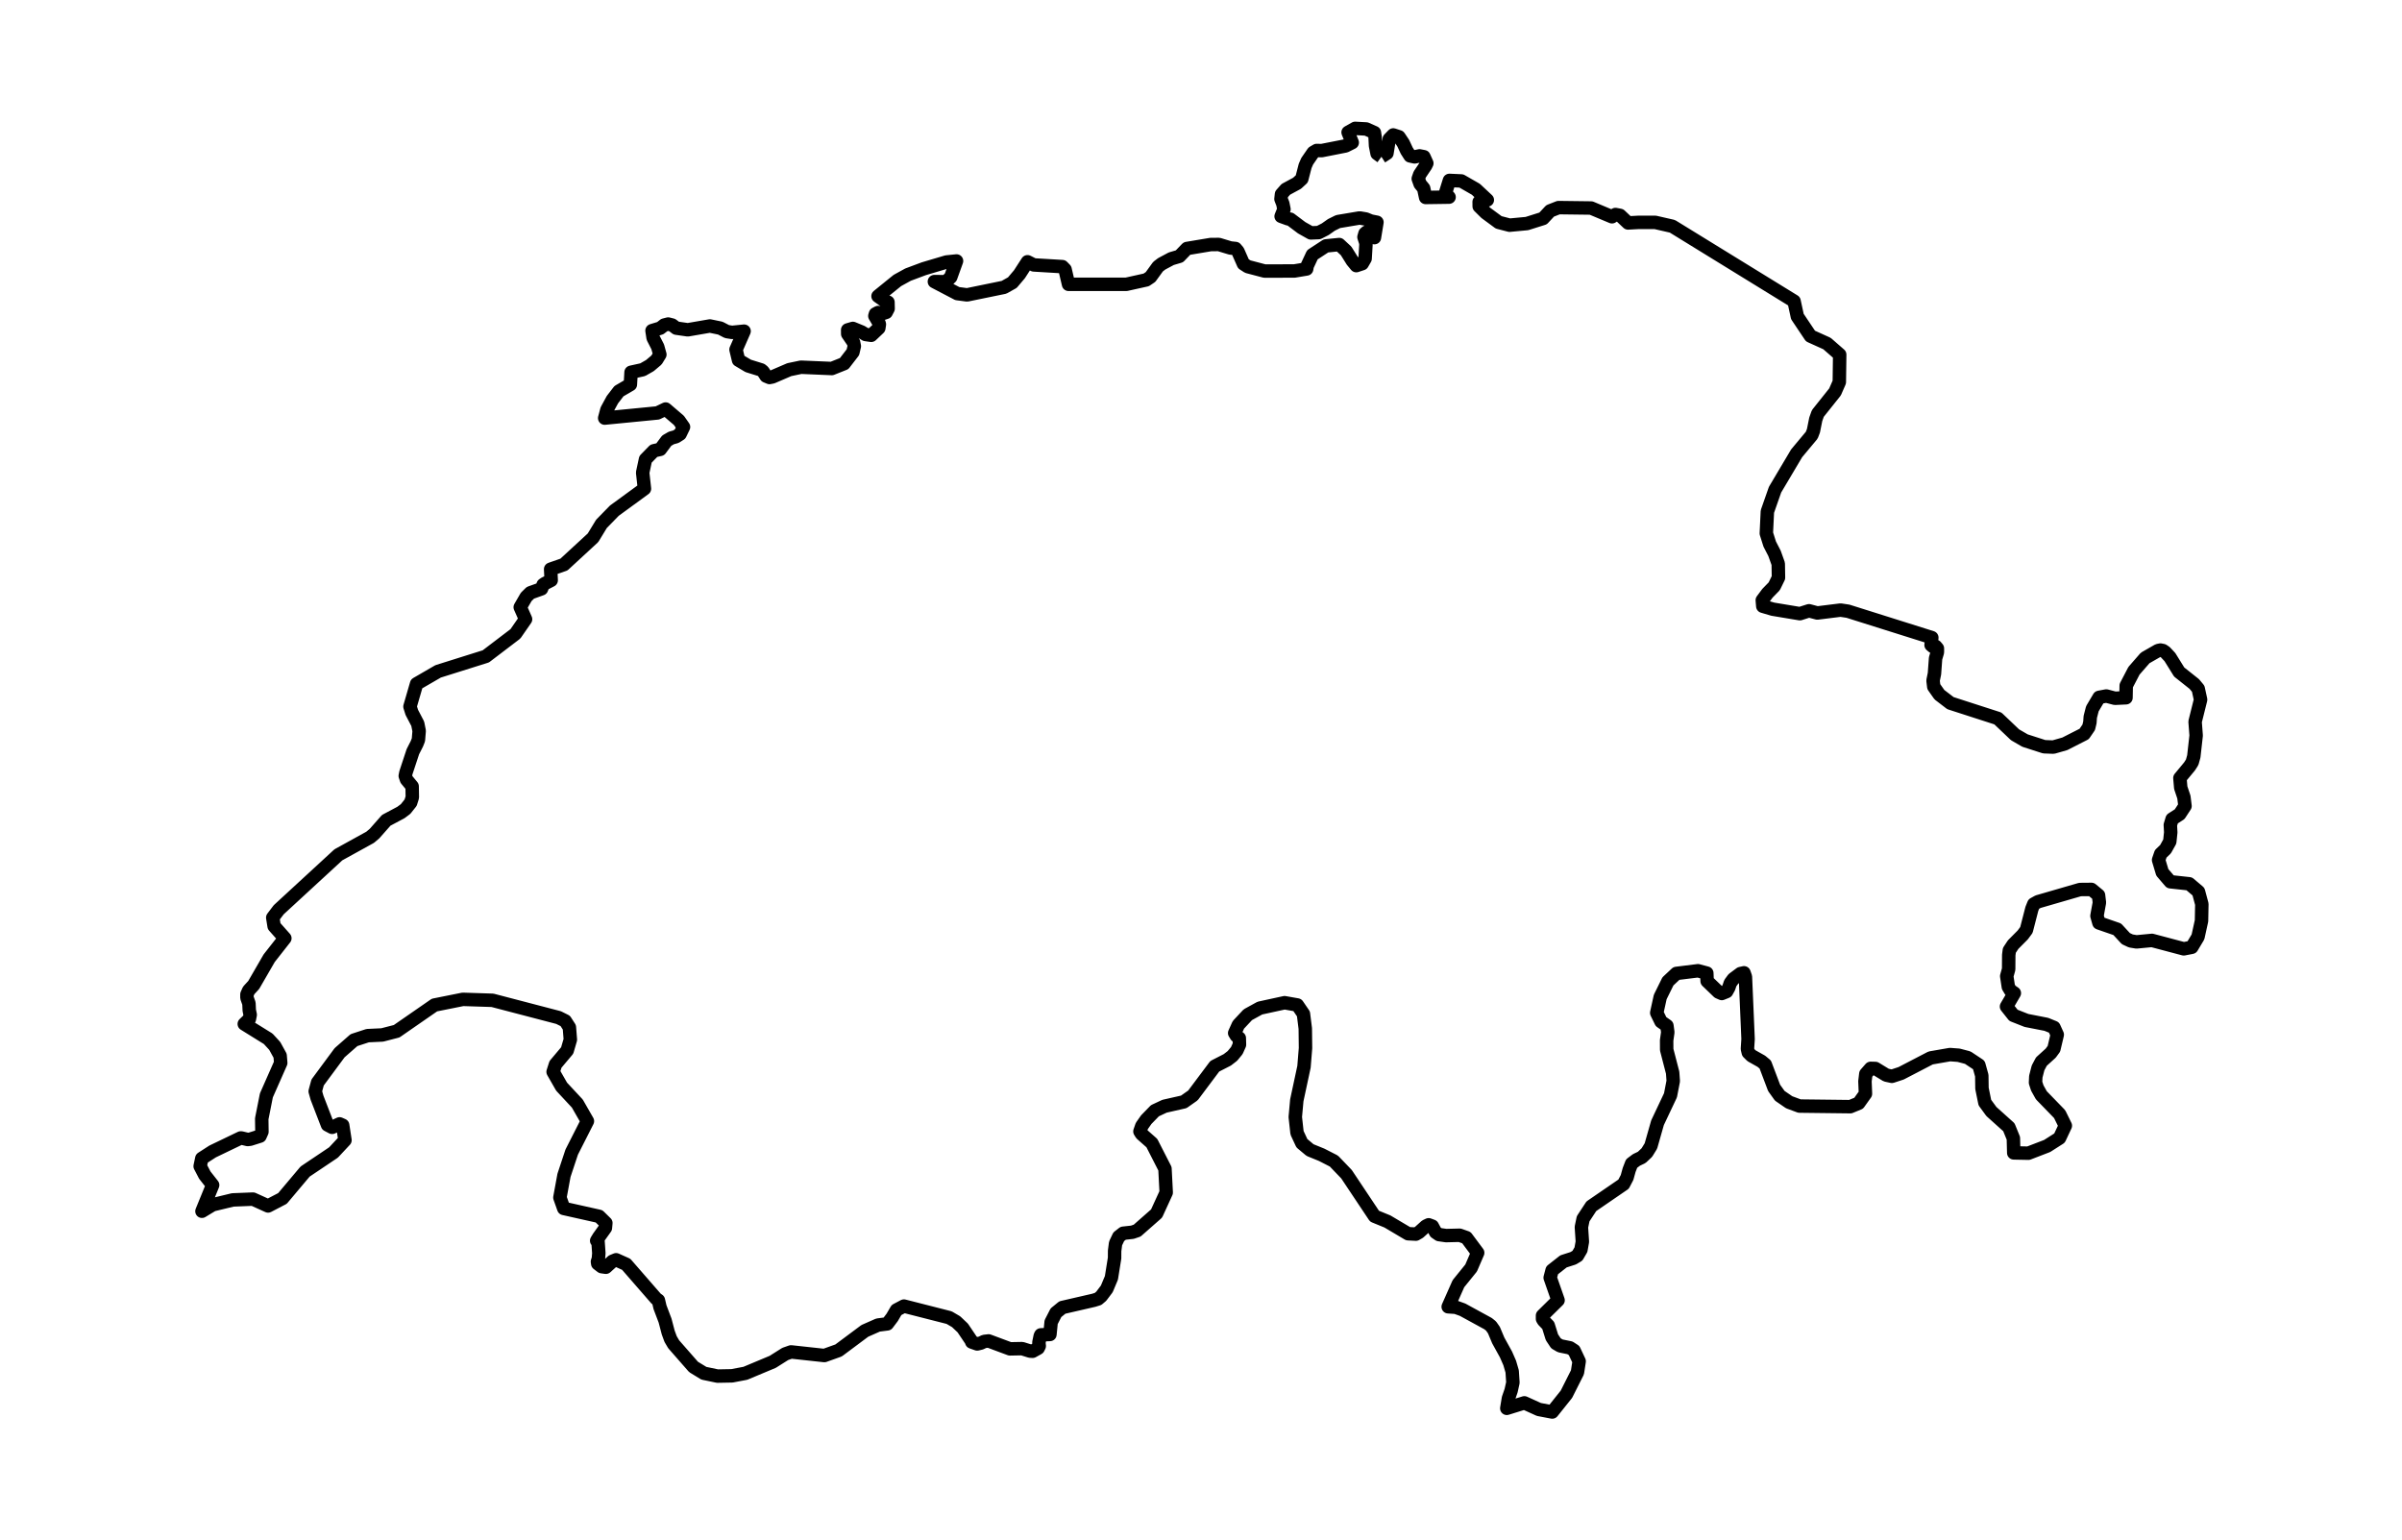 <?xml version="1.0" encoding="utf-8" standalone="no"?>
<!DOCTYPE svg PUBLIC "-//W3C//DTD SVG 1.1//EN"
  "http://www.w3.org/Graphics/SVG/1.1/DTD/svg11.dtd">
<svg xmlns:xlink="http://www.w3.org/1999/xlink" width="357.12pt" height="229.04pt" viewBox="0 0 357.12 229.04" xmlns="http://www.w3.org/2000/svg" version="1.1">
 <defs>
  <style type="text/css">*{stroke-linejoin: round; stroke-linecap: butt}</style>
 </defs>
 <g id="figure_1">
  <g id="patch_1">
   <path d="M 0 229.04 
L 357.12 229.04 
L 357.12 0 
L 0 0 
L 0 229.04 
z
" style="fill: none"/>
  </g>
  <g id="axes_1">
   <g id="PatchCollection_1">
    <path d="M 205.387 23.312 
L 206.205 22.785 
L 206.546 20.683 
L 207.146 20.065 
L 207.998 20.344 
L 208.632 21.293 
L 209.15 22.409 
L 209.641 23.176 
L 210.323 23.327 
L 211.052 23.178 
L 211.7 23.303 
L 212.136 24.276 
L 211.959 24.64 
L 211.08 25.942 
L 210.861 26.572 
L 211.141 27.359 
L 211.666 27.999 
L 211.959 29.361 
L 215.443 29.311 
L 214.904 28.716 
L 215.497 26.826 
L 217.27 26.906 
L 219.424 28.143 
L 221.128 29.735 
L 219.915 30.014 
L 219.921 30.683 
L 220.903 31.652 
L 222.819 33.064 
L 224.434 33.482 
L 227.018 33.241 
L 229.418 32.484 
L 230.468 31.358 
L 231.715 30.87 
L 236.562 30.931 
L 239.663 32.232 
L 240.18 31.896 
L 240.86 32.024 
L 242.05 33.149 
L 243.611 33.064 
L 246.079 33.061 
L 248.642 33.647 
L 266.733 44.782 
L 267.226 47.061 
L 269.175 49.97 
L 271.63 51.08 
L 273.518 52.729 
L 273.463 56.813 
L 272.823 58.277 
L 270.266 61.482 
L 269.959 62.346 
L 269.619 64.044 
L 269.366 64.707 
L 267.117 67.401 
L 263.906 72.81 
L 262.767 76.059 
L 262.611 79.304 
L 263.115 80.898 
L 263.831 82.287 
L 264.383 83.831 
L 264.417 85.888 
L 263.79 87.173 
L 262.781 88.209 
L 262.011 89.242 
L 262.086 90.141 
L 263.572 90.579 
L 267.601 91.249 
L 268.957 90.818 
L 270.191 91.145 
L 273.648 90.716 
L 274.752 90.883 
L 287.214 94.808 
L 287.105 95.906 
L 287.384 96.145 
L 287.793 96.113 
L 288.045 96.411 
L 288.045 96.979 
L 287.773 97.901 
L 287.609 100.162 
L 287.398 101.2 
L 287.507 102.104 
L 288.345 103.294 
L 289.981 104.549 
L 297.037 106.828 
L 299.587 109.256 
L 301.073 110.117 
L 303.923 111.034 
L 305.286 111.086 
L 306.99 110.6 
L 309.867 109.134 
L 310.542 108.15 
L 310.719 107.413 
L 310.774 106.601 
L 311.087 105.381 
L 312.09 103.69 
L 313.16 103.491 
L 314.441 103.827 
L 316.084 103.75 
L 316.118 101.95 
L 317.271 99.738 
L 318.934 97.831 
L 320.85 96.733 
L 321.211 96.66 
L 321.579 96.733 
L 321.934 96.974 
L 322.615 97.706 
L 323.992 99.923 
L 326.235 101.705 
L 326.821 102.408 
L 327.176 104.034 
L 326.358 107.308 
L 326.515 109.365 
L 326.167 112.468 
L 325.928 113.335 
L 325.54 113.947 
L 324.101 115.685 
L 324.224 117.12 
L 324.694 118.522 
L 324.858 119.849 
L 324.06 121.067 
L 322.942 121.786 
L 322.677 122.668 
L 322.738 123.766 
L 322.595 125.133 
L 321.961 126.271 
L 321.245 126.956 
L 320.931 127.872 
L 321.484 129.715 
L 322.677 131.109 
L 325.485 131.413 
L 326.862 132.579 
L 327.36 134.436 
L 327.312 136.924 
L 326.787 139.312 
L 325.867 140.851 
L 324.674 141.083 
L 319.95 139.83 
L 317.652 140.049 
L 316.807 139.91 
L 316.064 139.564 
L 314.782 138.172 
L 312.062 137.23 
L 311.769 136.184 
L 312.13 134.205 
L 312.001 133.116 
L 310.951 132.25 
L 309.254 132.265 
L 303.009 134.075 
L 302.375 134.426 
L 302.089 135.139 
L 301.278 138.281 
L 300.732 139.018 
L 299.307 140.453 
L 298.742 141.309 
L 298.653 142.001 
L 298.639 144.118 
L 298.353 145.144 
L 298.592 146.735 
L 298.912 147.276 
L 299.485 147.669 
L 298.319 149.666 
L 299.355 150.971 
L 301.291 151.733 
L 304.243 152.311 
L 305.381 152.774 
L 305.865 153.845 
L 305.368 155.946 
L 304.891 156.594 
L 303.507 157.849 
L 303.009 158.785 
L 302.675 160.09 
L 302.634 160.972 
L 302.9 161.783 
L 303.5 162.859 
L 306.22 165.663 
L 307.065 167.381 
L 306.2 169.224 
L 304.359 170.399 
L 301.577 171.47 
L 299.396 171.425 
L 299.341 169.249 
L 298.673 167.61 
L 296.069 165.27 
L 295.101 163.945 
L 294.672 161.833 
L 294.644 159.926 
L 294.208 158.357 
L 292.558 157.261 
L 291.202 156.905 
L 289.92 156.808 
L 287.043 157.308 
L 282.653 159.589 
L 281.283 160.04 
L 280.437 159.856 
L 278.829 158.875 
L 278.12 158.857 
L 277.404 159.677 
L 277.274 160.777 
L 277.349 162.63 
L 276.34 164.044 
L 275.1 164.552 
L 267.539 164.463 
L 266.005 163.895 
L 264.608 162.934 
L 263.769 161.763 
L 262.454 158.287 
L 261.867 157.799 
L 260.409 156.98 
L 259.931 156.507 
L 259.802 155.966 
L 259.897 154.497 
L 259.502 145.254 
L 259.291 144.648 
L 258.772 144.766 
L 257.709 145.557 
L 257.259 146.172 
L 257.027 146.857 
L 256.707 147.435 
L 255.991 147.724 
L 255.493 147.505 
L 253.81 145.886 
L 253.762 144.693 
L 252.453 144.342 
L 249.242 144.741 
L 247.981 145.921 
L 246.836 148.242 
L 246.318 150.602 
L 246.952 151.905 
L 247.831 152.52 
L 247.96 153.486 
L 247.79 154.701 
L 247.797 156.078 
L 248.683 159.497 
L 248.772 160.737 
L 248.363 162.859 
L 246.433 166.943 
L 245.452 170.394 
L 244.852 171.37 
L 244.088 172.093 
L 243.298 172.471 
L 242.582 173.009 
L 242.214 173.965 
L 241.907 175.076 
L 241.389 176.072 
L 236.596 179.359 
L 235.376 181.217 
L 235.117 182.462 
L 235.26 184.633 
L 235.049 185.818 
L 234.524 186.72 
L 233.897 187.093 
L 232.451 187.557 
L 230.761 188.886 
L 230.474 189.982 
L 231.647 193.339 
L 229.336 195.615 
L 229.336 196.108 
L 229.479 196.352 
L 230.188 197.084 
L 230.733 198.837 
L 231.333 199.743 
L 231.974 200.117 
L 233.413 200.411 
L 234.033 200.814 
L 234.783 202.413 
L 234.531 204.051 
L 232.888 207.314 
L 230.781 209.953 
L 228.797 209.575 
L 226.636 208.594 
L 224.025 209.405 
L 224.271 207.921 
L 224.666 206.776 
L 224.932 205.58 
L 224.823 203.912 
L 224.455 202.652 
L 223.903 201.392 
L 222.757 199.315 
L 222.11 197.776 
L 221.68 197.164 
L 221.237 196.81 
L 217.454 194.743 
L 216.445 194.38 
L 215.313 194.305 
L 216.833 190.873 
L 218.722 188.538 
L 219.696 186.277 
L 218.019 184.026 
L 217.024 183.672 
L 214.999 183.722 
L 213.943 183.572 
L 213.438 183.224 
L 212.954 182.322 
L 212.409 182.118 
L 212 182.312 
L 210.977 183.234 
L 210.507 183.503 
L 209.348 183.443 
L 206.273 181.62 
L 204.358 180.838 
L 200.193 174.593 
L 198.318 172.64 
L 196.498 171.709 
L 194.773 171.007 
L 193.559 169.991 
L 192.837 168.442 
L 192.578 166.091 
L 192.803 163.611 
L 193.873 158.618 
L 194.098 155.842 
L 194.064 152.933 
L 193.791 150.757 
L 192.885 149.432 
L 190.989 149.096 
L 187.315 149.895 
L 185.522 150.881 
L 184.118 152.385 
L 183.566 153.608 
L 183.818 154.016 
L 184.254 154.353 
L 184.281 155.329 
L 183.886 156.21 
L 183.231 157.005 
L 182.475 157.59 
L 180.607 158.546 
L 177.362 162.879 
L 175.998 163.84 
L 173.135 164.488 
L 171.71 165.155 
L 170.422 166.48 
L 169.761 167.421 
L 169.481 168.233 
L 169.713 168.606 
L 171.254 169.966 
L 173.203 173.781 
L 173.387 177.317 
L 171.956 180.44 
L 169.072 182.98 
L 168.356 183.224 
L 166.993 183.373 
L 166.332 183.891 
L 165.861 184.882 
L 165.718 185.988 
L 165.711 187.069 
L 165.241 190.007 
L 164.552 191.65 
L 163.728 192.741 
L 163.257 193.14 
L 162.623 193.339 
L 157.947 194.415 
L 156.995 195.193 
L 156.279 196.589 
L 156.099 198.422 
L 154.742 198.485 
L 154.661 198.643 
L 154.456 199.634 
L 154.511 200.137 
L 154.354 200.461 
L 153.529 200.919 
L 153.147 200.899 
L 151.968 200.53 
L 150.155 200.565 
L 146.985 199.385 
L 146.337 199.46 
L 145.839 199.699 
L 145.287 199.833 
L 144.476 199.549 
L 144.38 199.305 
L 143.14 197.462 
L 142.151 196.526 
L 141.115 195.919 
L 134.393 194.205 
L 133.289 194.788 
L 132.648 195.884 
L 131.925 196.845 
L 130.542 197.024 
L 128.578 197.891 
L 124.679 200.799 
L 122.565 201.556 
L 117.609 201.018 
L 116.744 201.322 
L 114.889 202.493 
L 110.82 204.196 
L 108.829 204.574 
L 106.675 204.614 
L 104.65 204.191 
L 103.116 203.255 
L 100.157 199.878 
L 99.701 199.101 
L 99.346 198.13 
L 98.883 196.367 
L 98.126 194.365 
L 97.887 193.339 
L 97.567 193.12 
L 93.102 187.99 
L 91.602 187.318 
L 91.05 187.547 
L 90.075 188.428 
L 89.448 188.338 
L 88.868 187.89 
L 88.827 187.591 
L 88.964 187.188 
L 89.032 186.346 
L 88.896 184.384 
L 88.711 184.479 
L 89.011 183.981 
L 90.007 182.586 
L 90.075 181.849 
L 89.066 180.858 
L 83.817 179.683 
L 83.244 178.064 
L 83.851 174.762 
L 84.996 171.311 
L 87.334 166.704 
L 85.835 164.089 
L 83.496 161.577 
L 82.235 159.375 
L 82.59 158.262 
L 84.328 156.2 
L 84.798 154.587 
L 84.655 152.759 
L 84.039 151.801 
L 83.046 151.305 
L 73.219 148.737 
L 68.822 148.595 
L 64.596 149.442 
L 58.972 153.337 
L 56.831 153.889 
L 54.663 153.992 
L 52.632 154.656 
L 50.491 156.532 
L 47.219 160.957 
L 46.864 162.271 
L 47.137 163.233 
L 48.691 167.262 
L 49.38 167.625 
L 50.484 167.112 
L 50.948 167.316 
L 51.289 169.538 
L 49.584 171.365 
L 45.364 174.199 
L 41.997 178.199 
L 39.856 179.314 
L 37.613 178.298 
L 34.607 178.418 
L 31.614 179.14 
L 30.026 180.101 
L 31.614 176.211 
L 30.449 174.727 
L 29.76 173.407 
L 30.005 172.247 
L 31.614 171.211 
L 35.786 169.204 
L 35.909 169.214 
L 36.823 169.433 
L 37.204 169.388 
L 38.656 168.93 
L 38.943 168.288 
L 38.915 166.355 
L 39.604 162.874 
L 41.738 158.043 
L 41.649 156.977 
L 40.845 155.518 
L 39.877 154.462 
L 36.318 152.253 
L 37.075 151.521 
L 37.198 150.886 
L 37.061 150.234 
L 37.013 149.203 
L 36.714 148.351 
L 36.714 147.858 
L 36.973 147.271 
L 37.722 146.454 
L 40.02 142.48 
L 42.351 139.511 
L 40.756 137.713 
L 40.552 136.443 
L 41.438 135.273 
L 50.307 127.105 
L 55.031 124.498 
L 55.686 123.943 
L 57.424 121.973 
L 59.612 120.808 
L 60.308 120.287 
L 61.051 119.351 
L 61.303 118.551 
L 61.276 116.925 
L 60.437 115.909 
L 60.253 115.367 
L 60.349 114.898 
L 61.385 111.763 
L 61.969 110.615 
L 62.21 110.013 
L 62.319 108.678 
L 62.107 107.612 
L 61.228 105.934 
L 60.955 105.062 
L 61.937 101.681 
L 65.134 99.828 
L 72.231 97.597 
L 76.631 94.247 
L 78.138 92.074 
L 77.347 90.286 
L 78.233 88.754 
L 78.854 88.144 
L 80.51 87.551 
L 80.756 86.939 
L 81.001 86.769 
L 81.949 86.281 
L 81.867 84.633 
L 83.844 83.946 
L 88.166 79.961 
L 89.42 77.899 
L 91.336 75.935 
L 95.815 72.665 
L 95.549 70.275 
L 95.972 68.297 
L 97.212 67.027 
L 98.167 66.813 
L 99.128 65.521 
L 99.817 65.12 
L 100.492 64.936 
L 101.112 64.542 
L 101.623 63.484 
L 100.935 62.505 
L 98.964 60.819 
L 97.751 61.4 
L 89.904 62.167 
L 90.232 60.934 
L 91.05 59.427 
L 92.025 58.162 
L 93.722 57.171 
L 93.824 55.353 
L 95.556 54.97 
L 96.626 54.357 
L 97.608 53.528 
L 98.106 52.716 
L 97.785 51.568 
L 97.103 50.236 
L 96.94 49.163 
L 98.167 48.792 
L 98.753 48.336 
L 99.346 48.184 
L 99.946 48.336 
L 100.546 48.792 
L 102.257 49.038 
L 105.543 48.471 
L 107.097 48.792 
L 108.078 49.302 
L 108.836 49.422 
L 110.629 49.243 
L 109.429 51.977 
L 109.804 53.551 
L 111.235 54.402 
L 113.171 55.005 
L 113.444 55.222 
L 113.894 55.916 
L 114.405 56.13 
L 114.848 56.041 
L 117.344 54.965 
L 119.089 54.601 
L 123.67 54.796 
L 125.504 54.064 
L 126.806 52.375 
L 127.017 51.474 
L 126.908 50.931 
L 126.035 49.651 
L 126.029 49.058 
L 126.799 48.834 
L 128.119 49.376 
L 128.68 49.731 
L 129.533 49.855 
L 130.657 48.792 
L 130.743 48.23 
L 130.685 48.025 
L 130.071 46.982 
L 130.16 46.678 
L 130.542 46.474 
L 131.223 46.618 
L 131.755 46.444 
L 132.041 45.893 
L 132.021 44.93 
L 131.796 44.935 
L 130.542 44.038 
L 133.418 41.707 
L 135 40.836 
L 137.355 39.957 
L 140.72 38.958 
L 142.213 38.804 
L 141.347 41.217 
L 140.645 41.887 
L 138.92 41.872 
L 142.328 43.655 
L 143.781 43.846 
L 149.275 42.718 
L 150.516 42.021 
L 151.566 40.779 
L 152.766 38.923 
L 153.693 39.391 
L 157.947 39.645 
L 158.349 40.059 
L 158.867 42.275 
L 167.45 42.275 
L 170.415 41.618 
L 171.056 41.187 
L 172.174 39.645 
L 172.713 39.232 
L 174.144 38.468 
L 175.351 38.112 
L 176.469 36.951 
L 180.027 36.358 
L 181.22 36.353 
L 182.932 36.871 
L 183.695 36.951 
L 184.05 37.369 
L 184.868 39.227 
L 185.515 39.645 
L 188.017 40.303 
L 192.437 40.294 
L 194.268 39.989 
L 194.35 39.531 
L 195.121 37.882 
L 197.138 36.563 
L 199.115 36.363 
L 200.131 37.305 
L 201.052 38.776 
L 201.645 39.496 
L 202.531 39.202 
L 202.96 38.458 
L 203.083 36.393 
L 203.056 36.062 
L 202.79 35.248 
L 202.94 34.715 
L 203.178 34.511 
L 203.812 34.371 
L 203.874 34.526 
L 203.915 35.118 
L 204.344 35.333 
L 204.719 33.049 
L 203.814 32.868 
L 203.063 32.563 
L 202.142 32.409 
L 198.938 32.947 
L 197.95 33.437 
L 197.036 34.082 
L 196.061 34.58 
L 194.889 34.63 
L 193.525 33.863 
L 191.835 32.591 
L 191.508 32.541 
L 190.471 32.165 
L 190.894 31.122 
L 190.73 30.3 
L 190.451 29.595 
L 190.526 28.883 
L 191.173 28.153 
L 192.844 27.249 
L 193.546 26.602 
L 194.043 24.675 
L 194.35 23.972 
L 195.243 22.677 
L 195.761 22.374 
L 196.498 22.394 
L 200.049 21.696 
L 201.045 21.198 
L 200.431 19.679 
L 201.481 19.087 
L 203.124 19.176 
L 204.344 19.719 
L 204.446 20.421 
L 204.508 21.666 
L 204.74 22.837 
L 205.387 23.312 
L 205.387 23.312 
" clip-path="url(#pc429e37735)" style="fill: none; stroke: #000000; stroke-width: 2"/>
   </g>
  </g>
 </g>
 <defs>
  <clipPath id="pc429e37735">
   <rect x="0" y="0" width="357.12" height="229.04"/>
  </clipPath>
 </defs>
</svg>
